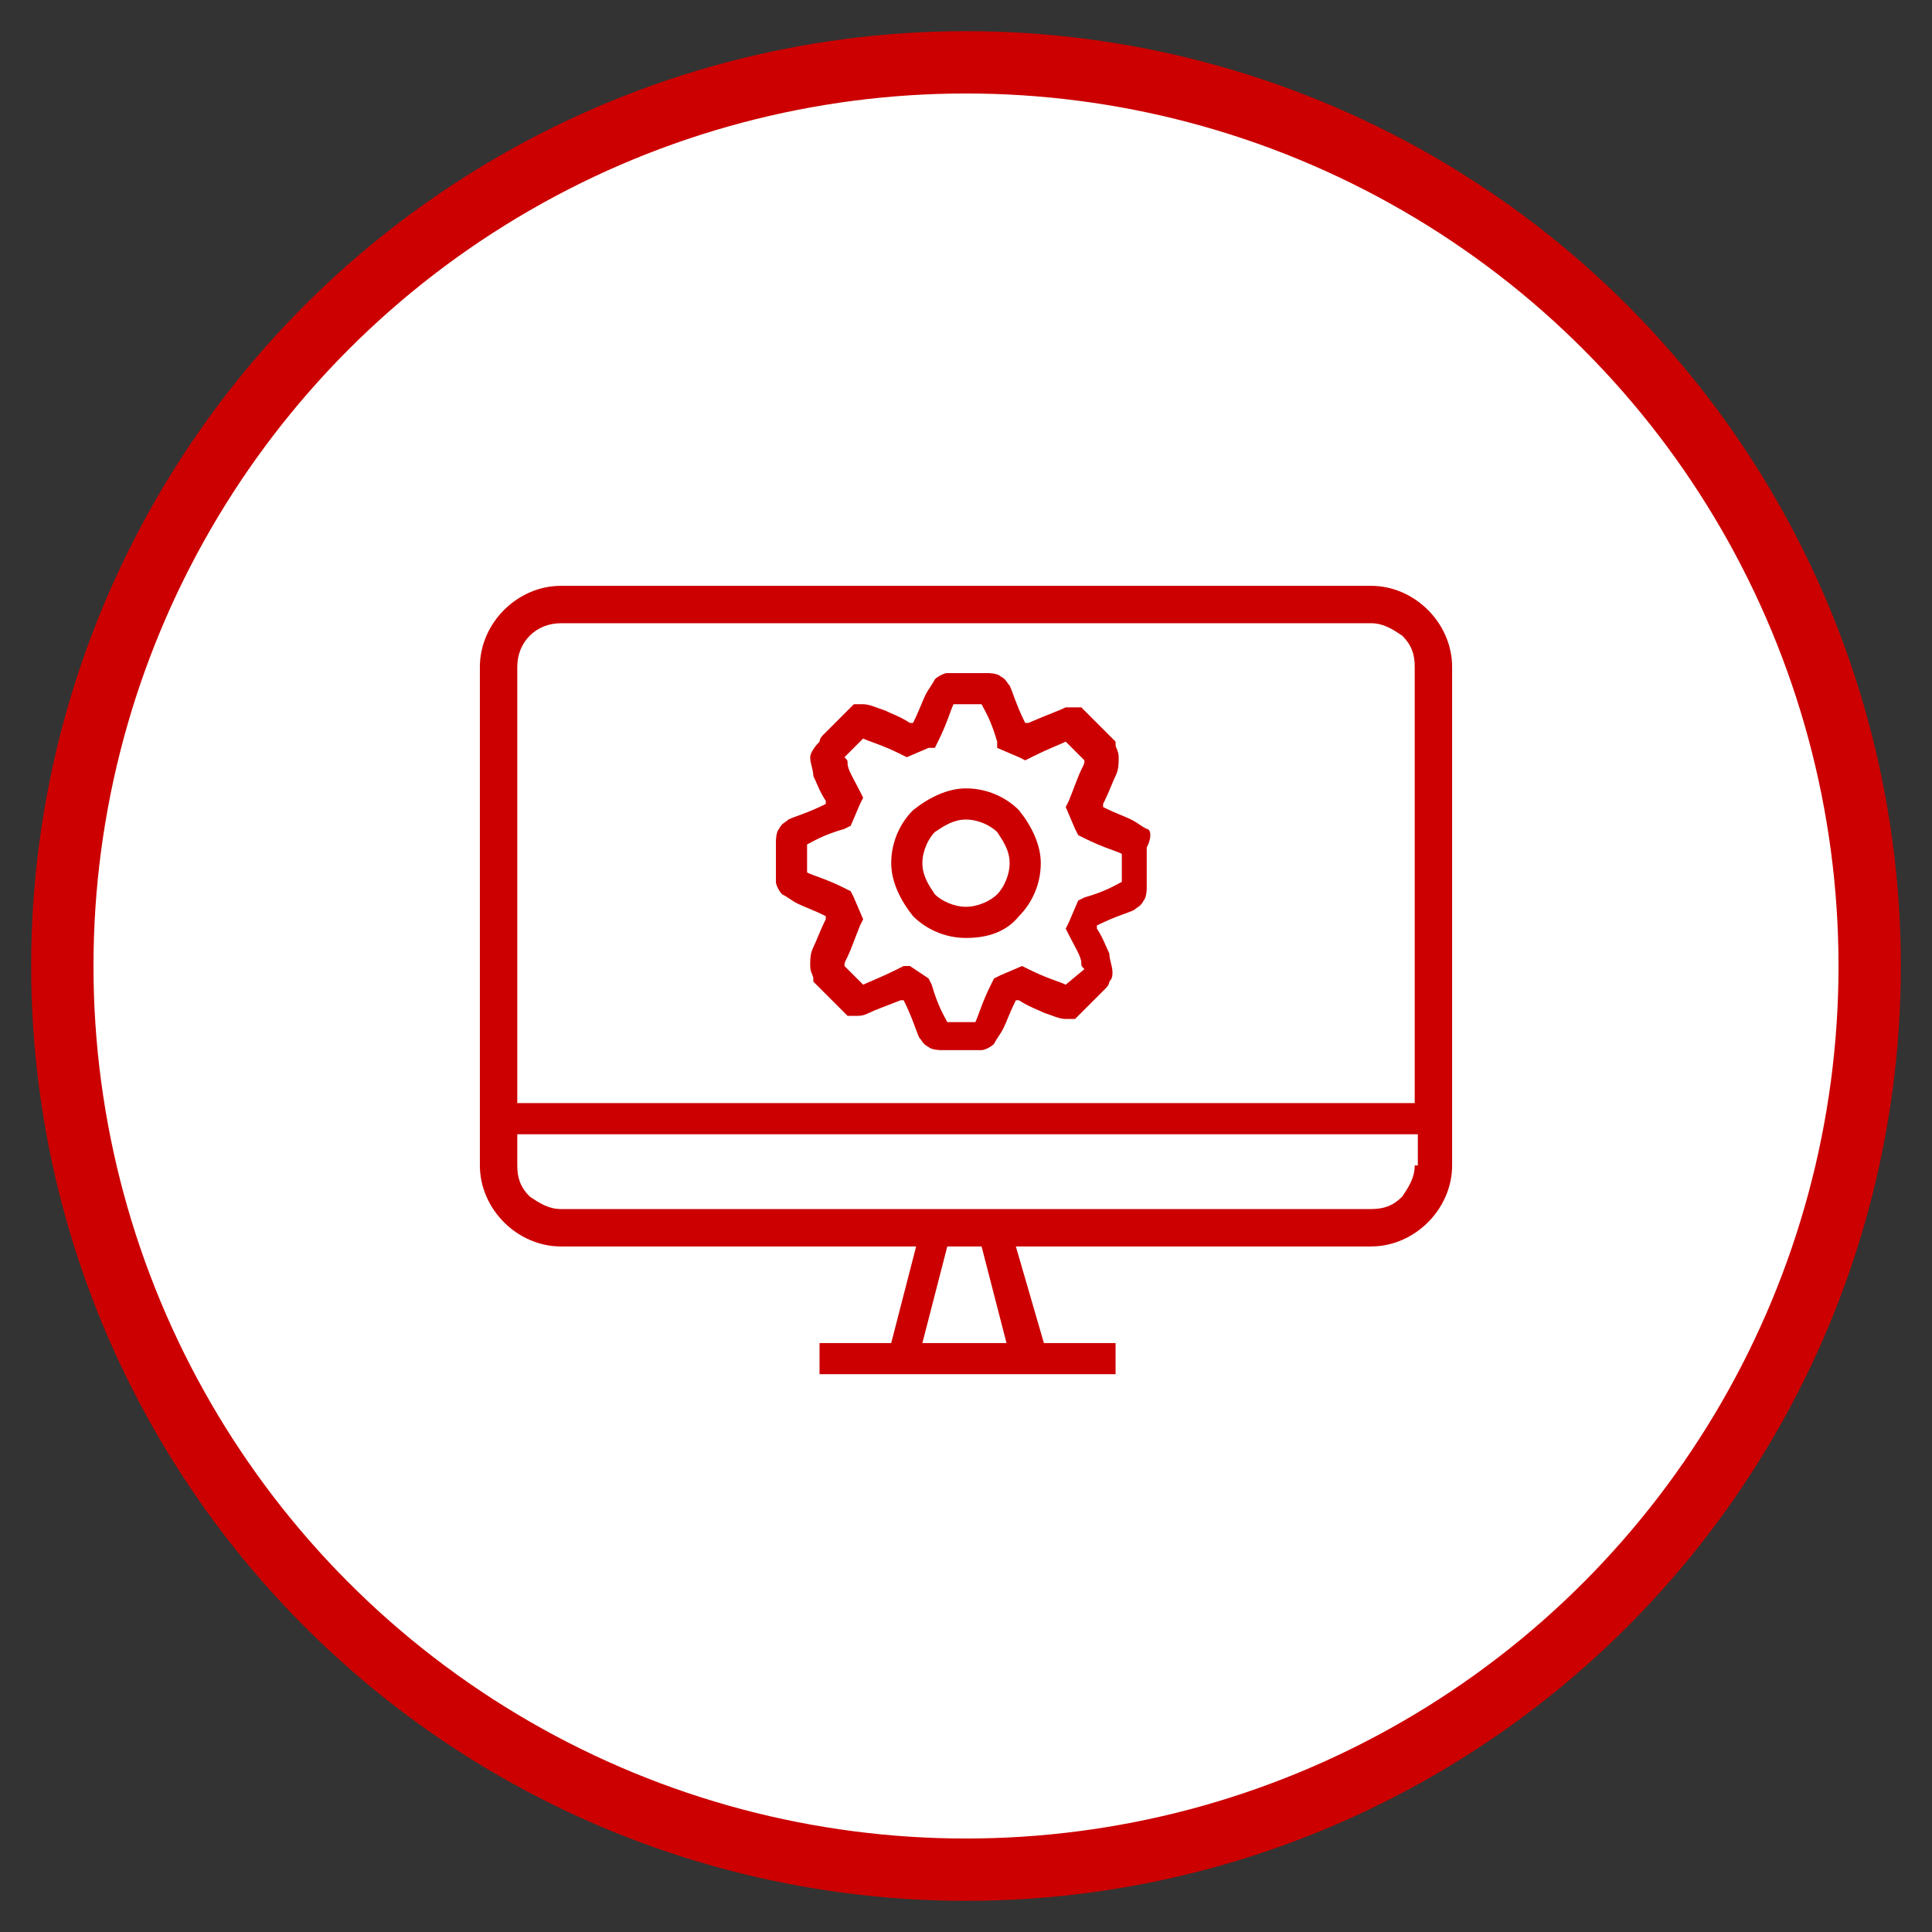 <?xml version="1.0" encoding="utf-8"?>
<!-- Generator: Adobe Illustrator 22.0.1, SVG Export Plug-In . SVG Version: 6.00 Build 0)  -->
<svg version="1.1" id="Layer_1" xmlns="http://www.w3.org/2000/svg" xmlns:xlink="http://www.w3.org/1999/xlink" x="0px" y="0px"
	 width="62px" height="62px" viewBox="0 0 62 62" style="enable-background:new 0 0 62 62;" xml:space="preserve">
<rect x="0" y="0" width="62" height="62" fill="#333333" stroke="none"/>
<style type="text/css">
	.st0{fill:#FFFFFF;stroke:#CC0000;stroke-width:2;stroke-miterlimit:10;}
	.st1{fill:#CC0000;}
</style>
<title>Broer, jernbaner, veje-icon</title>
<g>
	<g id="Layer_2_3_">
		<g id="Offshore_2_">
			<circle class="st0" cx="31" cy="31" r="29"/>
		</g>
	</g>
</g>
<path class="st1" d="M31,25.3c-0.6,0-1.2,0.3-1.7,0.7c-0.4,0.4-0.7,1-0.7,1.7c0,0.6,0.3,1.2,0.7,1.7c0.4,0.4,1,0.7,1.7,0.7
	c0.7,0,1.3-0.2,1.7-0.7c0.4-0.4,0.7-1,0.7-1.7c0-0.6-0.3-1.2-0.7-1.7C32.3,25.6,31.7,25.3,31,25.3z M32,28.7c-0.2,0.2-0.6,0.4-1,0.4
	c-0.4,0-0.8-0.2-1-0.4c-0.2-0.3-0.4-0.6-0.4-1c0-0.4,0.2-0.8,0.4-1c0.3-0.2,0.6-0.4,1-0.4c0.4,0,0.8,0.2,1,0.4
	c0.2,0.3,0.4,0.6,0.4,1C32.4,28.1,32.2,28.5,32,28.7z"/>
<path class="st1" d="M36.8,26.6c-0.2-0.1-0.3-0.2-0.5-0.3c-0.2-0.1-0.5-0.2-0.9-0.4l0-0.1c0.2-0.4,0.3-0.7,0.4-0.9
	c0.1-0.2,0.1-0.4,0.1-0.6c0-0.2-0.1-0.3-0.1-0.4l0-0.1l-0.9-0.9l-0.1-0.1l-0.1-0.1h-0.3l-0.2,0c-0.2,0.1-0.5,0.2-1.2,0.5l-0.1,0
	c-0.3-0.6-0.4-1-0.5-1.2c-0.1-0.1-0.1-0.2-0.3-0.3c-0.1-0.1-0.4-0.1-0.4-0.1h-1.2l-0.1,0c-0.1,0-0.3,0.1-0.4,0.2
	c-0.1,0.2-0.2,0.3-0.3,0.5c-0.1,0.2-0.2,0.5-0.4,0.9l-0.1,0c-0.3-0.2-0.6-0.3-0.8-0.4c-0.3-0.1-0.5-0.2-0.7-0.2h-0.1h-0.2l-1,1
	c0,0-0.1,0.1-0.1,0.2C26.1,24,26,24.2,26,24.3c0,0.2,0.1,0.4,0.1,0.6c0.1,0.2,0.2,0.5,0.4,0.8l0,0.1c-0.6,0.3-1,0.4-1.2,0.5
	c-0.1,0.1-0.2,0.1-0.3,0.3c-0.1,0.1-0.1,0.4-0.1,0.4v1.2l0,0.1c0,0.1,0.1,0.3,0.2,0.4c0.2,0.1,0.3,0.2,0.5,0.3
	c0.2,0.1,0.5,0.2,0.9,0.4l0,0.1c-0.2,0.4-0.3,0.7-0.4,0.9c-0.1,0.2-0.1,0.4-0.1,0.6c0,0.2,0.1,0.3,0.1,0.4l0,0.1l0.9,0.9l0.1,0.1
	l0.1,0.1h0.3c0.1,0,0.2,0,0.4-0.1c0.2-0.1,0.5-0.2,1-0.4l0.1,0c0.3,0.6,0.4,1,0.5,1.2c0.1,0.1,0.1,0.2,0.3,0.3
	c0.1,0.1,0.4,0.1,0.4,0.1h1.2l0.1,0c0.1,0,0.3-0.1,0.4-0.2c0.1-0.2,0.2-0.3,0.3-0.5c0.1-0.2,0.2-0.5,0.4-0.9l0.1,0
	c0.3,0.2,0.6,0.3,0.8,0.4c0.3,0.1,0.5,0.2,0.7,0.2h0.1h0.2l1-1l0,0c0,0,0.1-0.1,0.1-0.2c0.1-0.1,0.1-0.2,0.1-0.3
	c0-0.2-0.1-0.4-0.1-0.6c-0.1-0.2-0.2-0.5-0.4-0.8l0-0.1c0.6-0.3,1-0.4,1.2-0.5c0.1-0.1,0.2-0.1,0.3-0.3c0.1-0.1,0.1-0.4,0.1-0.4
	v-1.2l0-0.1C37,26.8,36.9,26.6,36.8,26.6z M34.2,31.6c-0.2-0.1-0.6-0.2-1.2-0.5L32.8,31l-0.7,0.3l-0.2,0.1l-0.1,0.2
	c-0.3,0.6-0.4,1-0.5,1.2h-0.9c-0.1-0.2-0.3-0.5-0.5-1.2l-0.1-0.2L29.2,31L29,31l-0.2,0.1c-0.6,0.3-0.9,0.4-1.1,0.5l0,0L27.1,31
	c0-0.1,0-0.1,0.1-0.3c0.1-0.2,0.2-0.5,0.4-1l0.1-0.2l-0.3-0.7l-0.1-0.2l-0.2-0.1c-0.6-0.3-1-0.4-1.2-0.5v-0.9
	c0.2-0.1,0.5-0.3,1.2-0.5l0.2-0.1l0.3-0.7l0.1-0.2l-0.1-0.2c-0.2-0.4-0.4-0.7-0.4-0.9c0-0.1,0-0.1-0.1-0.2l0.6-0.6
	c0.2,0.1,0.6,0.2,1.2,0.5l0.2,0.1l0.7-0.3L30,24l0.1-0.2c0.3-0.6,0.4-1,0.5-1.2h0.9c0.1,0.2,0.3,0.5,0.5,1.2L32,24l0.7,0.3l0.2,0.1
	l0.2-0.1c0.6-0.3,0.9-0.4,1.1-0.5l0,0l0.6,0.6c0,0.1,0,0.1-0.1,0.3c-0.1,0.2-0.2,0.5-0.4,1l-0.1,0.2l0.3,0.7l0.1,0.2l0.2,0.1
	c0.6,0.3,1,0.4,1.2,0.5v0.9c-0.2,0.1-0.5,0.3-1.2,0.5l-0.2,0.1l-0.3,0.7l-0.1,0.2l0.1,0.2c0.2,0.4,0.4,0.7,0.4,0.9
	c0,0.1,0,0.1,0.1,0.2L34.2,31.6z"/>
<path class="st1" d="M44,18.8H18c-1.4,0-2.6,1.2-2.6,2.6v16c0,1.4,1.2,2.6,2.6,2.6h11.4l-0.8,3.1h-2.3v1h2.1h5.3h2.1v-1h-2.3l0,0
	L32.6,40H44c1.4,0,2.6-1.2,2.6-2.6v-16C46.6,20,45.4,18.8,44,18.8z M29.6,43.1l0.8-3.1h1.1l0.8,3.1H29.6L29.6,43.1z M45.4,37.4
	c0,0.4-0.2,0.7-0.4,1c-0.3,0.3-0.6,0.4-1,0.4H18c-0.4,0-0.7-0.2-1-0.4c-0.3-0.3-0.4-0.6-0.4-1v-1h28.9V37.4z M45.4,35.4H16.6v-14
	c0-0.8,0.6-1.4,1.4-1.4h26c0.4,0,0.7,0.2,1,0.4c0.3,0.3,0.4,0.6,0.4,1V35.4z"/>
</svg>

